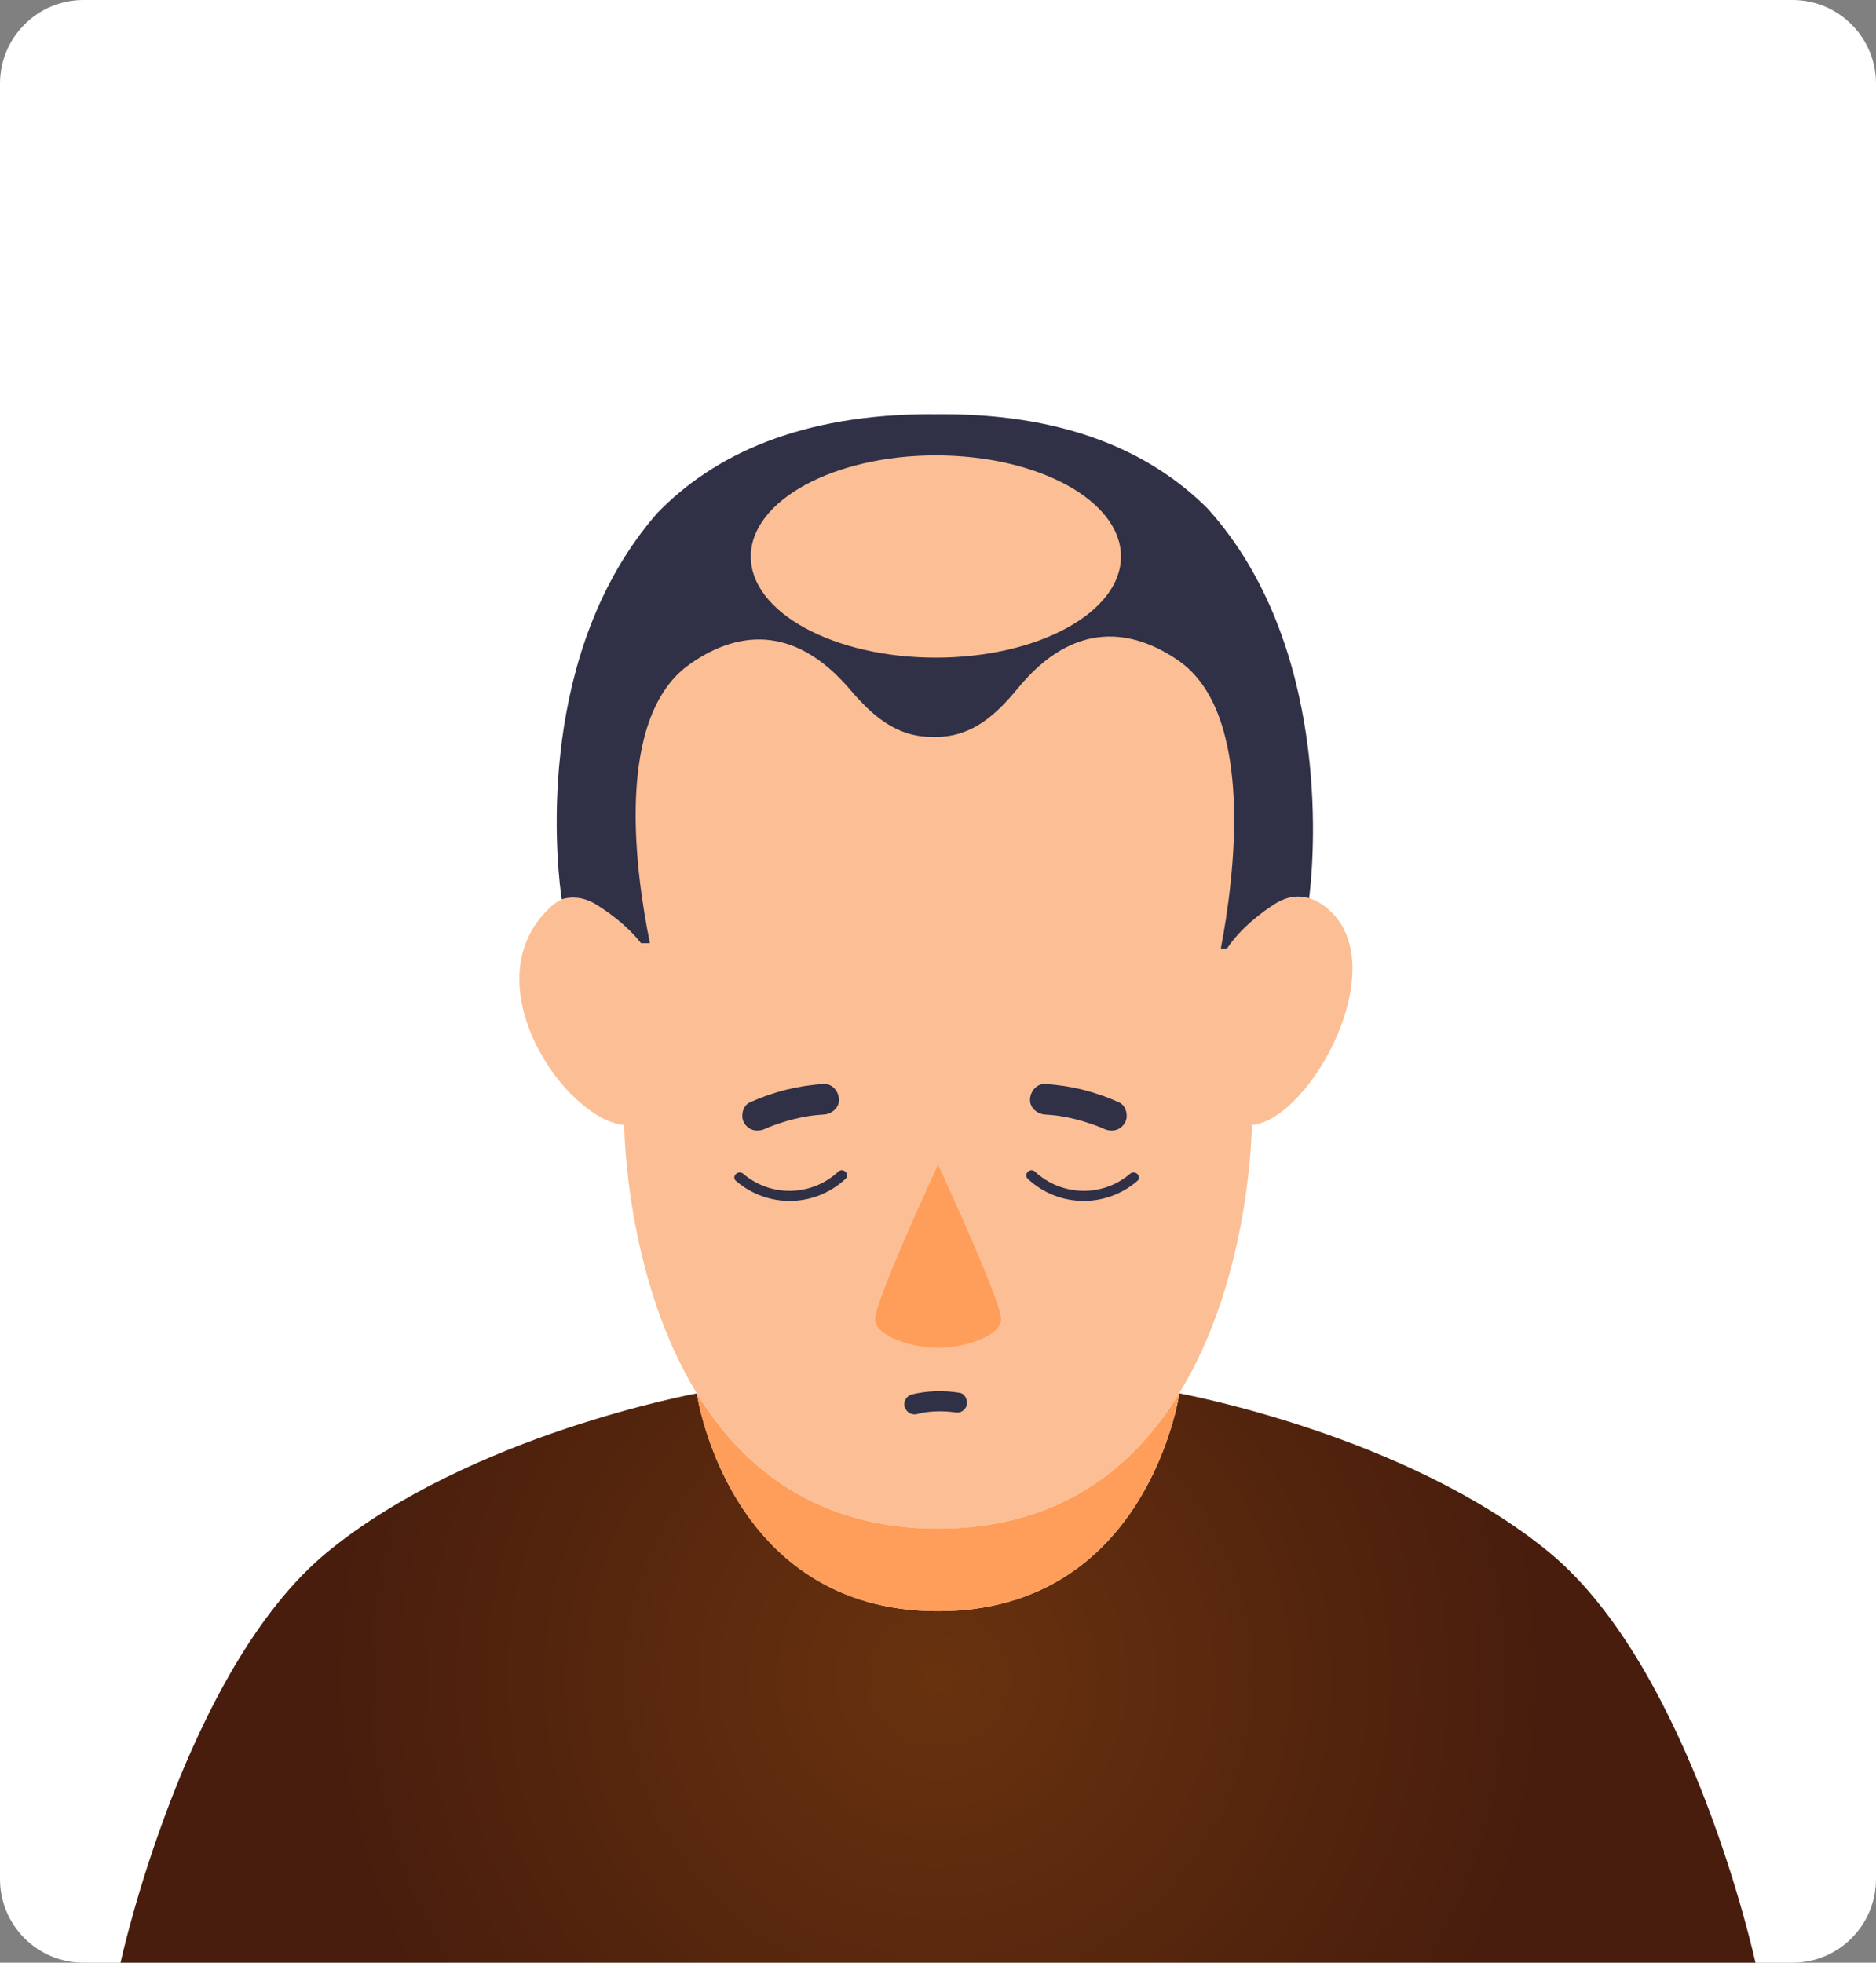 <?xml version="1.0" encoding="utf-8"?>
<!-- Generator: Adobe Illustrator 26.5.0, SVG Export Plug-In . SVG Version: 6.00 Build 0)  -->
<svg version="1.1" id="Layer_1" xmlns="http://www.w3.org/2000/svg" xmlns:xlink="http://www.w3.org/1999/xlink" x="0px" y="0px"
	 viewBox="0 0 296.47 310.18" style="enable-background:new 0 0 296.47 310.18;" xml:space="preserve">
<rect x="0" y="0" width="296.47" height="310.18" fill="#808080" stroke="none"/>
<style type="text/css">
	.st0{fill:#FFFFFF;}
	.st1{fill:url(#SVGID_1_);}
	.st2{fill:none;stroke:#42210B;stroke-width:5;stroke-linecap:round;stroke-linejoin:round;stroke-miterlimit:10;}
	.st3{fill:#FFFFFF;stroke:#42210B;stroke-width:5;stroke-miterlimit:10;}
	.st4{fill:#333333;}
	.st5{fill:#42210B;}
	.st6{fill:url(#SVGID_00000134210172488283484000000000970230147310100395_);}
	.st7{fill:url(#SVGID_00000150080746338416056690000002441007980838589874_);}
	.st8{fill:url(#SVGID_00000060711626184485616960000007525842191767708862_);}
	.st9{fill:#FCBF95;}
	.st10{fill:url(#SVGID_00000170984840287873375430000013170565431355483836_);}
	.st11{fill:#FF9D5A;}
	.st12{fill:#303047;}
	.st13{fill:url(#SVGID_00000074434103522765860550000005897999255916792215_);}
	.st14{fill:url(#SVGID_00000000223071395062850290000016074331644694606211_);}
	.st15{fill:url(#SVGID_00000048463251832911725650000002313970608698532234_);}
	.st16{clip-path:url(#SVGID_00000057832668584474755400000012994010484380662961_);}
	.st17{fill:#772C29;}
	.st18{fill:#F7C4A6;}
	.st19{fill:#E6A486;}
	.st20{fill:#F15A24;}
	.st21{fill:#C1272D;}
	.st22{fill:#CF7D73;}
	.st23{fill:#581C2C;}
	.st24{fill:#8B3B29;}
	.st25{clip-path:url(#SVGID_00000136369530119835968050000004955768565626187422_);}
	.st26{clip-path:url(#SVGID_00000018233219408908629500000015256070700069205681_);}
	.st27{clip-path:url(#SVGID_00000152253475197803656030000014420715625082096042_);}
	.st28{fill:#0C0C0C;}
	.st29{fill:#575757;}
	.st30{fill:#201D1E;}
	.st31{fill:#DB262D;}
	
		.st32{fill:url(#SVGID_00000158020370437849040720000012175600092402157491_);stroke:#2A6880;stroke-width:0.26;stroke-miterlimit:10;}
	
		.st33{fill:url(#SVGID_00000077314851109986749700000016818153712024254368_);stroke:#2A6880;stroke-width:0.26;stroke-miterlimit:10;}
	
		.st34{fill:url(#SVGID_00000149370918360658767500000017146104049479783041_);stroke:#2A6880;stroke-width:0.26;stroke-miterlimit:10;}
	.st35{fill:#343433;}
	.st36{fill:#1C1B17;}
	.st37{fill:#4B443F;}
	.st38{fill:#B9272A;}
	.st39{fill:#264A90;}
	.st40{fill:#D41F26;}
	.st41{fill:#E66725;}
	.st42{clip-path:url(#SVGID_00000095308846206235254860000002836358642162428842_);}
	.st43{fill:#EF8C71;}
	.st44{fill:#EF8C73;}
	.st45{fill:#828080;}
	.st46{fill:none;}
	.st47{fill:none;stroke:#42210B;stroke-miterlimit:10;}
	.st48{clip-path:url(#SVGID_00000058589057599351439080000016264780695253347739_);}
	.st49{clip-path:url(#SVGID_00000168828663369230094270000013343982916764344966_);}
	.st50{fill:#FBB617;}
</style>
<g>
	<path class="st0" d="M283.26,310.18H13.21c-7.3,0-13.21-5.92-13.21-13.21V13.21C0,5.92,5.92,0,13.21,0h270.05
		c7.3,0,13.21,5.92,13.21,13.21v283.75C296.47,304.26,290.56,310.18,283.26,310.18z"/>
</g>
<g>
	<g id="XMLID_00000112603324218212000040000012660858199061845637_">
		<g>
			<path class="st9" d="M197.83,177.79c0,0-0.09,23.86-11.47,42.39c-7.2,11.78-18.96,21.4-38.12,21.4
				c-19.15,0-30.91-9.62-38.12-21.38c-11.37-18.53-11.47-42.41-11.47-42.41c-9.22-0.73-24.52-22.58-11.61-34.48
				c1.91-1.76,4.09-1.9,5.88-1.57l0.01-0.11c0,0-10.88-72.81,55.31-72.81s55.31,72.81,55.31,72.81l0.01,0.11
				c1.79-0.33,3.82-0.03,5.89,1.57C220.79,152.07,207.05,177.06,197.83,177.79z"/>
			<radialGradient id="SVGID_1_" cx="148.237" cy="265.188" r="96.73" gradientUnits="userSpaceOnUse">
				<stop  offset="0" style="stop-color:#68320E"/>
				<stop  offset="1" style="stop-color:#481D0D"/>
			</radialGradient>
			<path class="st1" d="M277.42,310.18H148.24H19.05c0,0,10.08-46.33,32.7-64.91c22.62-18.56,58.37-25.07,58.37-25.07
				s4.93,34.42,38.12,34.42s38.14-34.42,38.14-34.42s35.74,6.51,58.37,25.07C267.36,263.84,277.42,310.18,277.42,310.18z"/>
			<path class="st11" d="M186.36,220.19l0.01,0.01c0,0-4.95,34.42-38.14,34.42s-38.12-34.42-38.12-34.42
				c7.22,11.77,18.97,21.38,38.12,21.38C167.41,241.58,179.16,231.97,186.36,220.19z"/>
			<path class="st11" d="M148.24,184.07c0,0,10.15,21.85,9.96,24.51c-0.19,2.68-6,4.43-9.96,4.43c-3.95,0-9.76-1.75-9.95-4.43
				C138.1,205.91,148.24,184.07,148.24,184.07z"/>
		</g>
	</g>
	<path class="st12" d="M101.31,149.06h1.4c-2.35-11.51-5.58-35.65,6.25-44.06c6.98-4.96,16.2-6.81,25.38,3.98
		c3.51,4.12,7.3,7.47,12.87,7.47l0.92,0.01c5.57-0.1,9.3-3.51,12.73-7.69c8.99-10.95,18.24-9.26,25.31-4.42
		c12.25,8.39,8.92,34.34,6.76,45.54h0.98c2.24-3.34,5.61-5.8,7.67-7.11c0.51-0.31,1.06-0.56,1.62-0.76c0.92-0.31,1.9-0.4,2.87-0.26
		c0.29,0.05,0.57,0.11,0.8,0.2c0,0,0.02-0.17,0.07-0.51c0-0.08,0.01-0.16,0.04-0.27c0.01-0.11,0.02-0.21,0.03-0.33
		c0.69-6.31,3.16-39.02-16.13-60.44c-0.03-0.04-0.05-0.07-0.08-0.09c-9.06-9.01-22.81-15.22-43.59-14.85v-0.02
		c-20.79,0-34.42,6.45-43.32,15.61c-0.03,0.03-0.05,0.05-0.08,0.09c-18.92,21.75-15.98,53.59-15.19,59.89
		c0.01,0.12,0.03,0.23,0.04,0.33c0.03,0.11,0.04,0.19,0.04,0.27c0.05,0.33,0.08,0.5,0.08,0.5c0.23-0.09,0.5-0.16,0.8-0.21
		c0.97-0.16,1.95-0.08,2.88,0.21c0.56,0.19,1.11,0.42,1.63,0.73C96.01,144.05,99.05,146.17,101.31,149.06z"/>
	<path class="st12" d="M132.48,185.16c-4.17,3.9-10.69,4.07-15.03,0.33c-0.78-0.67-1.93,0.46-1.14,1.14
		c5.02,4.32,12.46,4.2,17.31-0.33C134.38,185.58,133.24,184.45,132.48,185.16z"/>
	<path class="st12" d="M130.18,171.31c-4.07,0.24-7.96,1.23-11.68,2.91c-1.16,0.52-1.52,2.29-0.87,3.3c0.77,1.19,2.07,1.42,3.3,0.87
		c0.04-0.02,0.19-0.09,0.31-0.14c0.17-0.08,0.36-0.15,0.54-0.22c0.42-0.16,0.84-0.32,1.27-0.46c0.79-0.27,1.6-0.51,2.41-0.71
		c0.81-0.2,1.64-0.37,2.47-0.5c0.1-0.02,0.2-0.03,0.3-0.04c0.2-0.02,0.4-0.05,0.59-0.07c0.45-0.05,0.9-0.08,1.35-0.11
		c1.26-0.07,2.48-1.06,2.41-2.41C132.54,172.48,131.53,171.23,130.18,171.31z"/>
	<path class="st12" d="M163.57,185.16c4.17,3.9,10.69,4.07,15.03,0.33c0.78-0.67,1.93,0.46,1.14,1.14
		c-5.02,4.32-12.46,4.2-17.31-0.33C161.67,185.58,162.81,184.45,163.57,185.16z"/>
	<path class="st12" d="M165.18,171.31c4.07,0.24,7.96,1.23,11.68,2.91c1.16,0.52,1.52,2.29,0.87,3.3c-0.77,1.19-2.07,1.42-3.3,0.87
		c-0.04-0.02-0.19-0.09-0.31-0.14c-0.17-0.08-0.36-0.15-0.54-0.22c-0.42-0.16-0.84-0.32-1.27-0.46c-0.79-0.27-1.6-0.51-2.41-0.71
		c-0.81-0.2-1.64-0.37-2.47-0.5c-0.1-0.02-0.2-0.03-0.3-0.04c-0.2-0.02-0.4-0.05-0.59-0.07c-0.45-0.05-0.9-0.08-1.35-0.11
		c-1.26-0.07-2.48-1.06-2.41-2.41C162.82,172.48,163.83,171.23,165.18,171.31z"/>
	<path class="st12" d="M151.66,220.11c-2.53-0.41-5.07-0.34-7.57,0.26c-0.82,0.2-1.39,1.17-1.12,1.98c0.28,0.85,1.1,1.34,1.98,1.12
		c0.53-0.13,1.08-0.27,1.63-0.32c0,0,0,0,0,0c0.03,0,0.07-0.01,0.08-0.01c0.13-0.01,0.25-0.03,0.38-0.04
		c0.28-0.02,0.55-0.04,0.83-0.05c0.53-0.02,1.06-0.02,1.59,0.01c0.25,0.01,0.51,0.03,0.76,0.06c0.12,0.01,0.26,0.02,0.38,0.04
		c-0.43-0.09,0.12,0.02,0.2,0.03c0.44,0.07,0.84,0.07,1.24-0.16c0.33-0.2,0.65-0.58,0.74-0.96
		C152.96,221.32,152.54,220.26,151.66,220.11z"/>
	<ellipse class="st9" cx="147.9" cy="87.95" rx="29.25" ry="15.98"/>
</g>
</svg>
